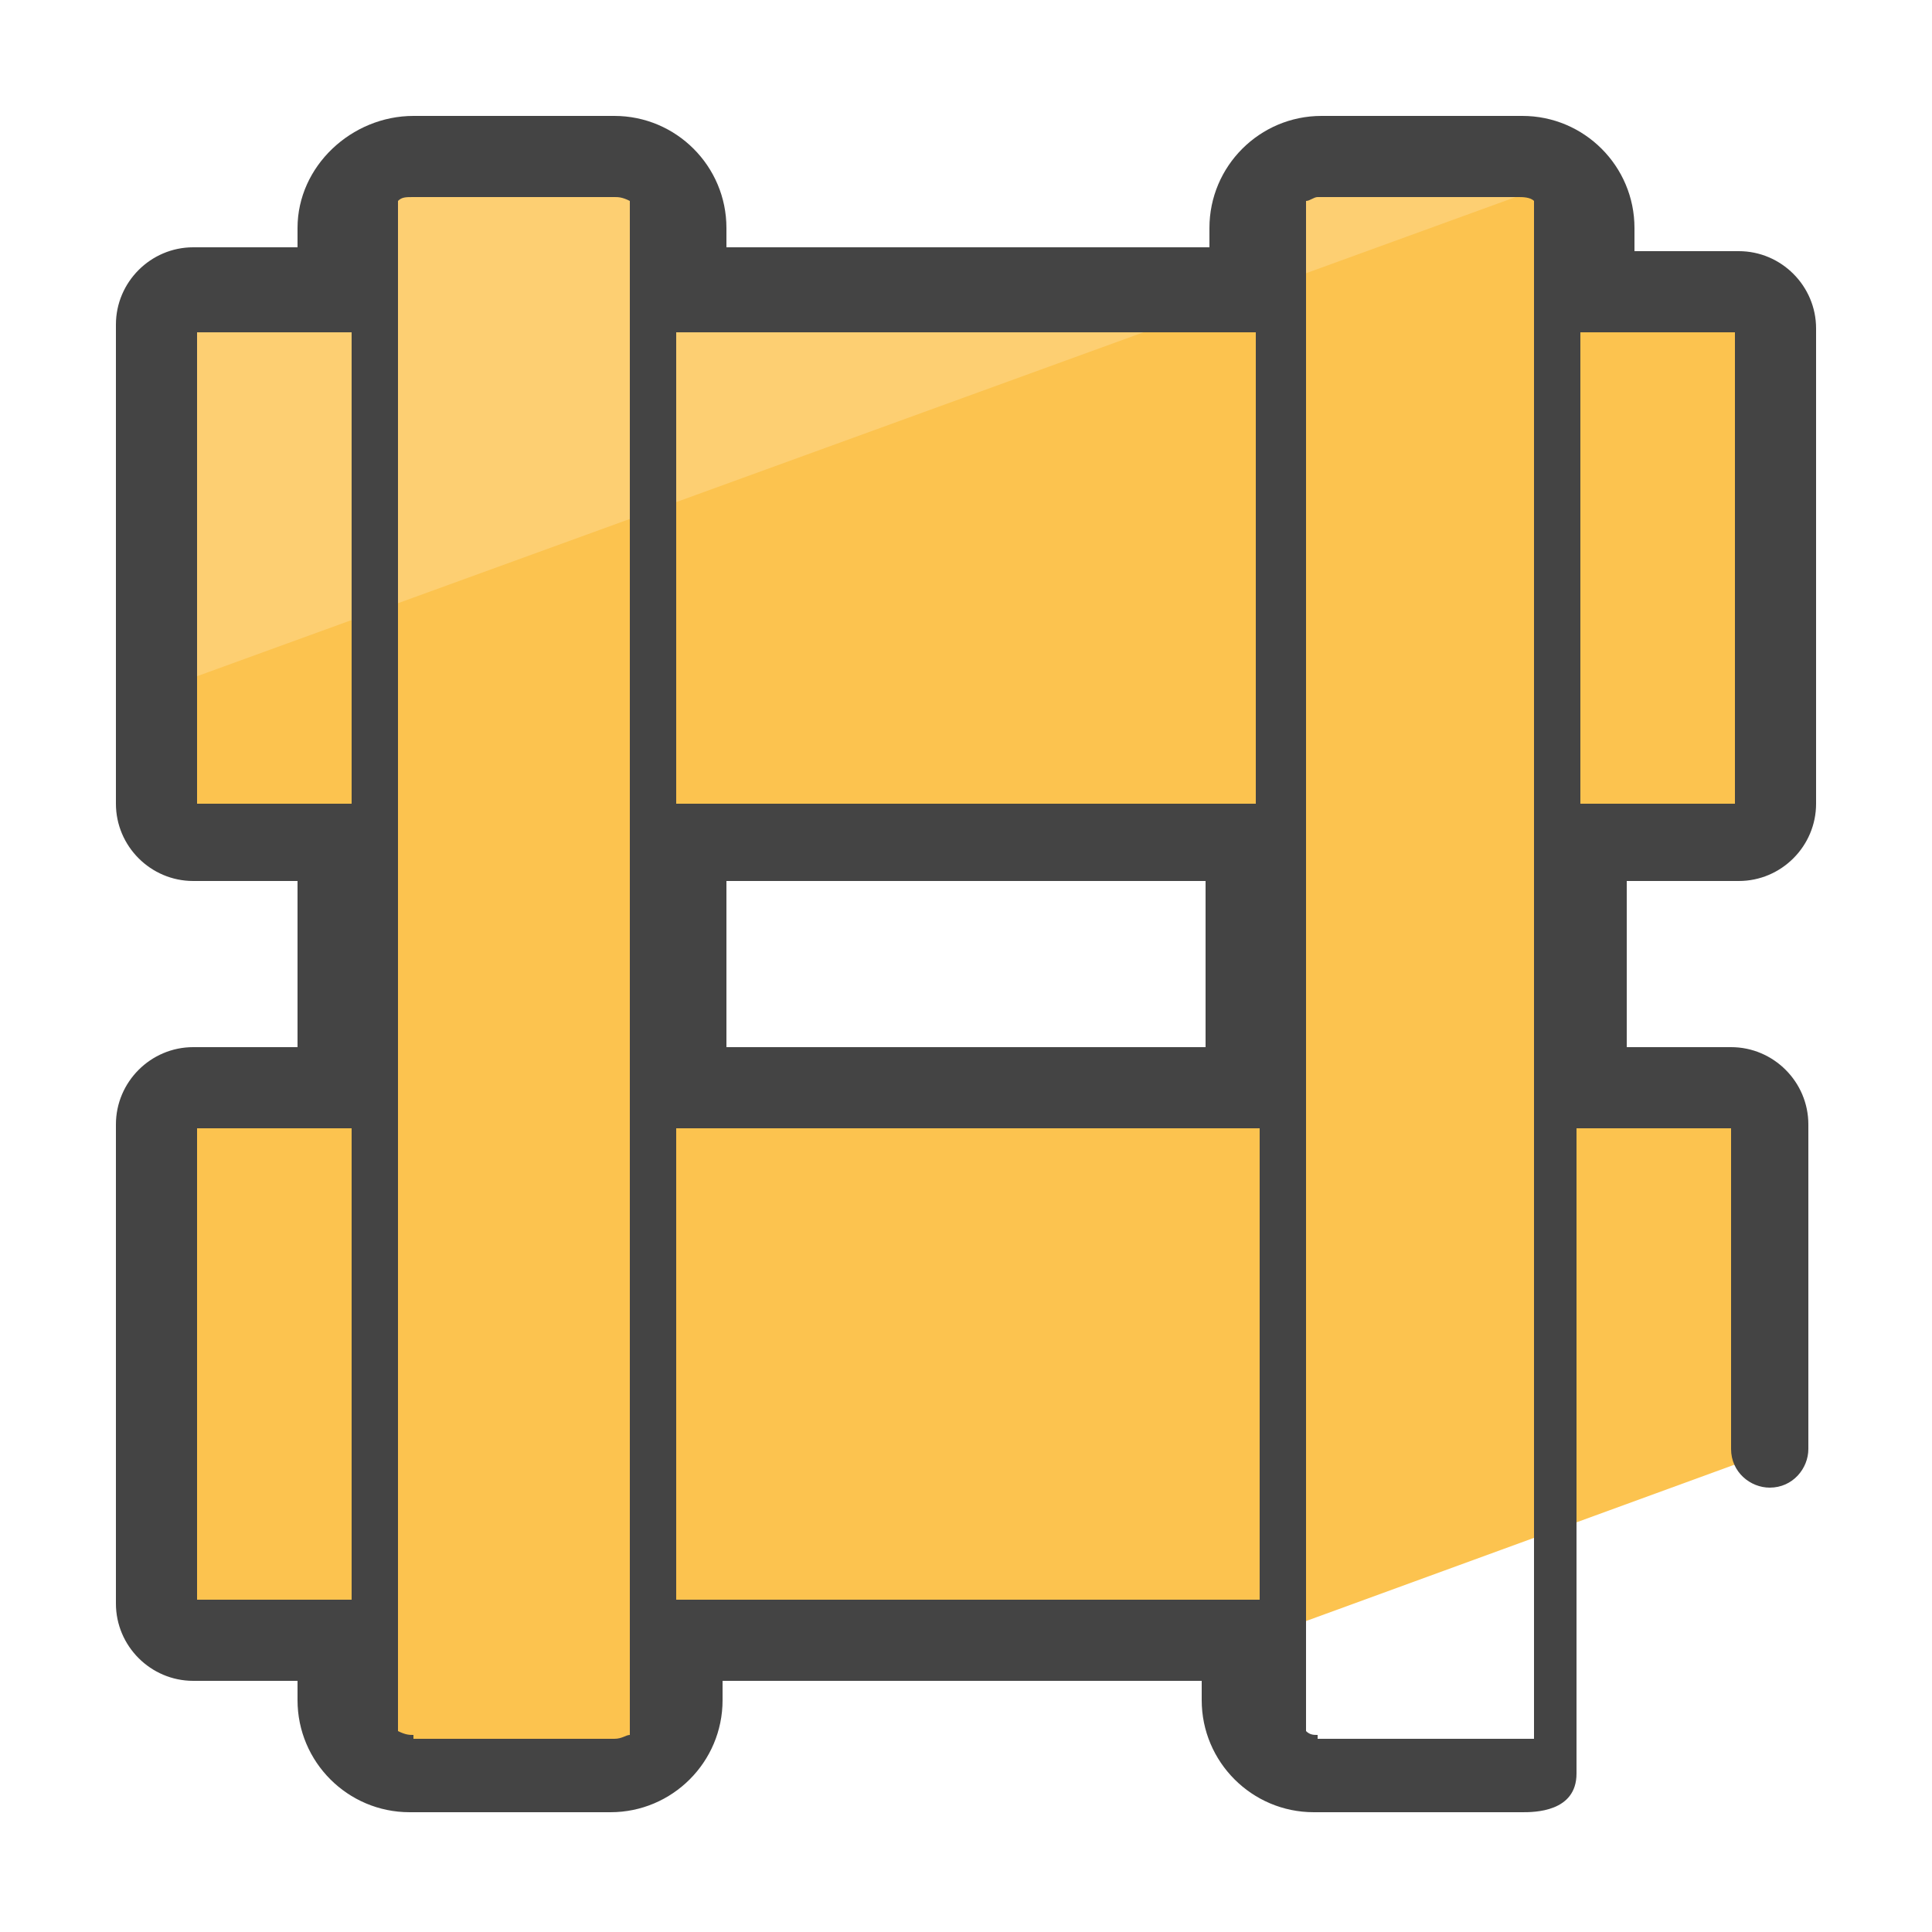 <svg xmlns="http://www.w3.org/2000/svg" viewBox="0 0 50 50"><path d="M5 42.5h3.8v1.6c0 1.1.9 1.9 1.9 1.9h5.2c1.1 0 1.9-.9 1.9-1.9v-1.6h14.5l13.7-5v-8.4c0-.5-.4-1-1-1h-3.8v-6.4H45c.5 0 1-.4 1-1V8.5c0-.5-.4-1-1-1h-3.8V5.9c0-1.1-.9-1.9-1.9-1.9h-5.2c-1.1 0-1.9.9-1.9 1.9v1.6H17.8V5.9c0-1.1-.9-1.9-1.9-1.9h-5.2c-1.1 0-1.9.9-1.9 1.9v1.6H5c-.5 0-1 .4-1 1v12.4c0 .5.4 1 1 1h3.8v6.4H5c-.5 0-1 .4-1 1v12.4c0 .4.5.8 1 .8zm12.8-20.7h14.5v6.4H17.8v-6.4z" fill="#fcc34f"/><path d="M40.6 4.6c-.3-.4-.8-.6-1.3-.6h-5.2c-1.1 0-1.9.9-1.9 1.9v1.6H17.8V5.9c0-1.1-.9-1.9-1.9-1.9h-5.2c-1.1 0-1.9.9-1.9 1.9v1.6H5c-.5 0-1 .4-1 1v9.4L40.6 4.6z" fill="#fdcf72"/><path d="M45 22.8c1.1 0 2-.9 2-2V8.5c0-1.1-.9-2-2-2h-2.7v-.6C42.3 4.3 41 3 39.4 3h-5.2c-1.6 0-2.9 1.3-2.9 2.9v.5H18.8v-.5c0-1.6-1.3-2.9-2.9-2.9h-5.2c-1.6 0-3 1.3-3 2.9v.5H5c-1.1 0-2 .9-2 2v12.4c0 1.1.9 2 2 2h2.7v4.3H5c-1.1 0-2 .9-2 2v12.4c0 1.1.9 2 2 2h2.7v.5c0 1.6 1.3 2.9 2.9 2.9h5.2c1.6 0 2.9-1.3 2.9-2.9v-.5h12.4v.5c0 1.6 1.3 2.9 2.9 2.9h5.4c.3 0 1.4 0 1.4-1V29.2h4v8.3c0 .6.5 1 1 1 .6 0 1-.5 1-1v-8.4c0-1.1-.9-2-2-2h-2.7v-4.3H45zM32.5 8.6v12.2h-15V8.6h15zm-1.3 14.2v4.3H18.8v-4.3h12.4zm-26.1-2V8.6h4v12.2h-4zm0 20.6V29.2h4v12.2h-4zm5.6 3.5c-.1 0-.2 0-.4-.1V5.2c.1-.1.2-.1.4-.1h5.2c.1 0 .2 0 .4.1v39.7c-.1 0-.2.1-.4.1h-5.2zm6.8-3.5V29.2h15.1v12.2H17.5zm16.6 3.5c-.1 0-.2 0-.3-.1V5.2c.1 0 .2-.1.3-.1h5.2c.1 0 .3 0 .4.1V45h-5.6zm6.8-24.1V8.6h4v12.2h-4z" fill="#444"/></svg>